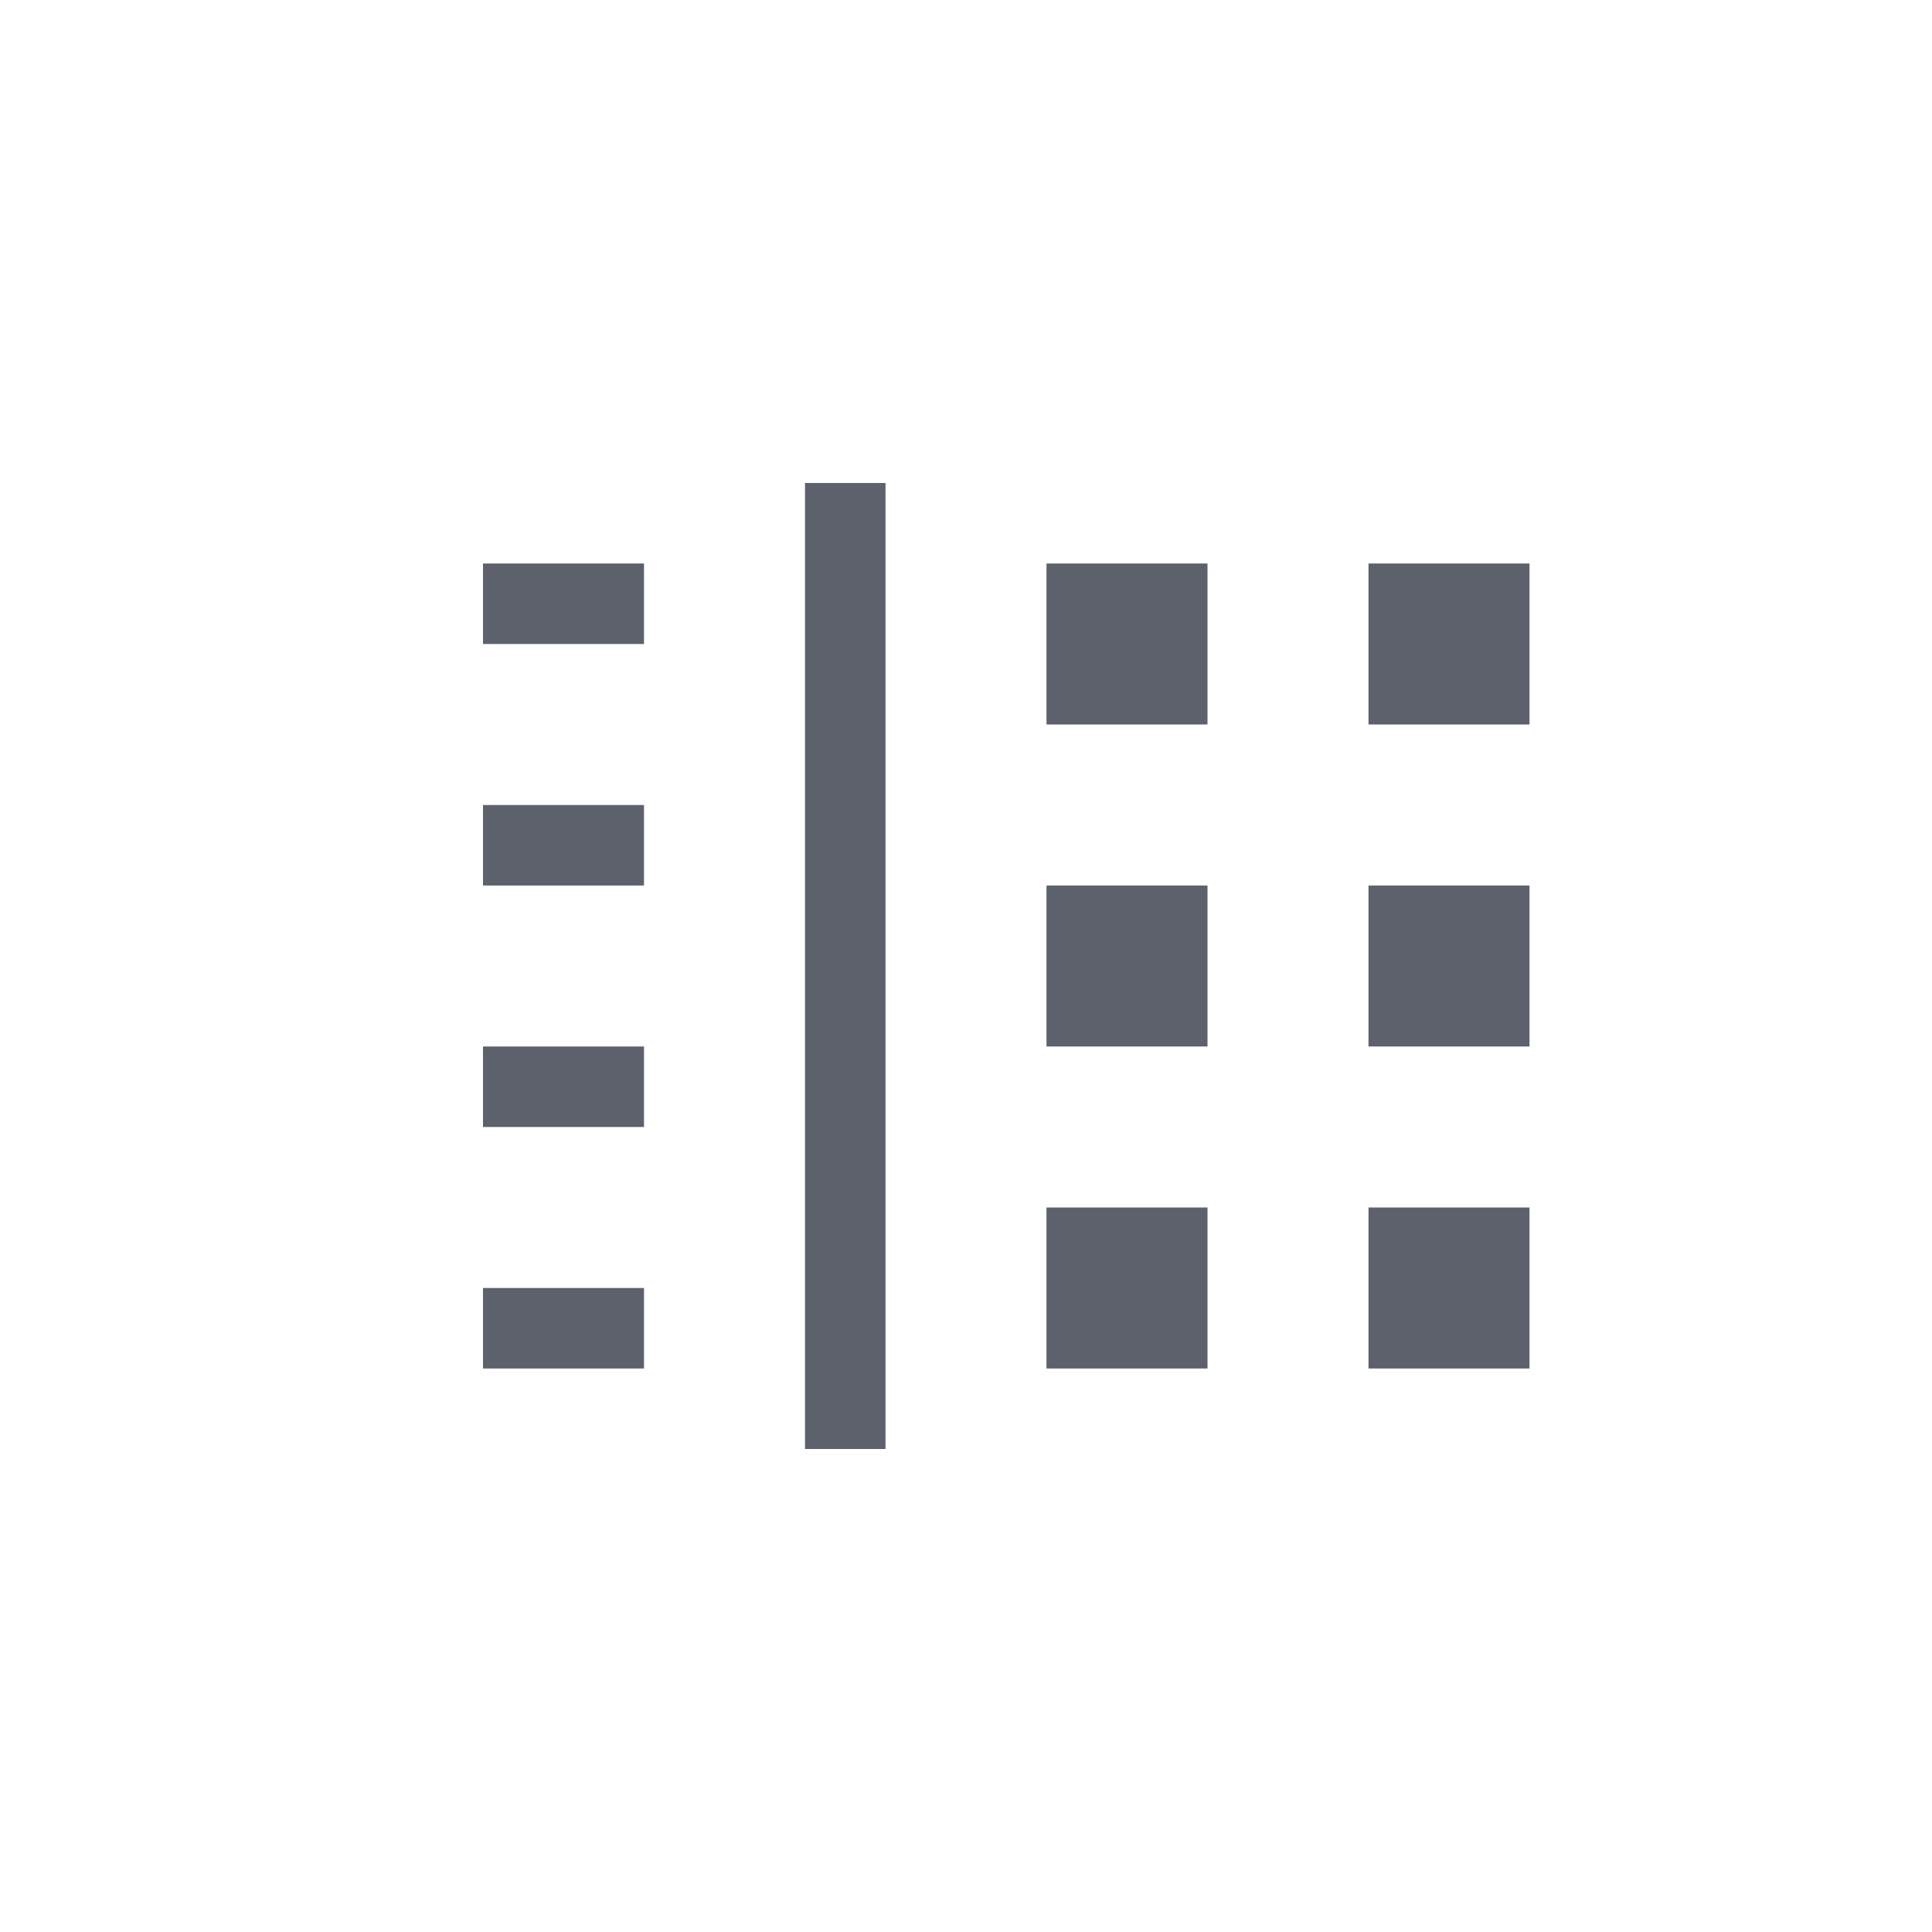 <svg xmlns="http://www.w3.org/2000/svg" width="12pt" height="12pt" version="1.1" viewBox="0 0 12 12">
 <g>
  <path style="fill:rgb(36.078%,38.039%,42.353%)" d="M 5 3 L 5 9 L 5.5 9 L 5.5 3 Z M 3 3.5 L 3 4 L 4 4 L 4 3.5 Z M 6.5 3.5 L 6.5 4.5 L 7.5 4.5 L 7.5 3.5 Z M 8.5 3.5 L 8.5 4.5 L 9.5 4.5 L 9.5 3.5 Z M 3 5 L 3 5.5 L 4 5.5 L 4 5 Z M 6.5 5.5 L 6.5 6.5 L 7.5 6.5 L 7.5 5.5 Z M 8.5 5.5 L 8.5 6.5 L 9.5 6.5 L 9.5 5.5 Z M 3 6.5 L 3 7 L 4 7 L 4 6.5 Z M 6.5 7.5 L 6.5 8.5 L 7.5 8.5 L 7.5 7.5 Z M 8.5 7.5 L 8.5 8.5 L 9.5 8.5 L 9.5 7.5 Z M 3 8 L 3 8.5 L 4 8.5 L 4 8 Z M 3 8"/>
 </g>
</svg>
